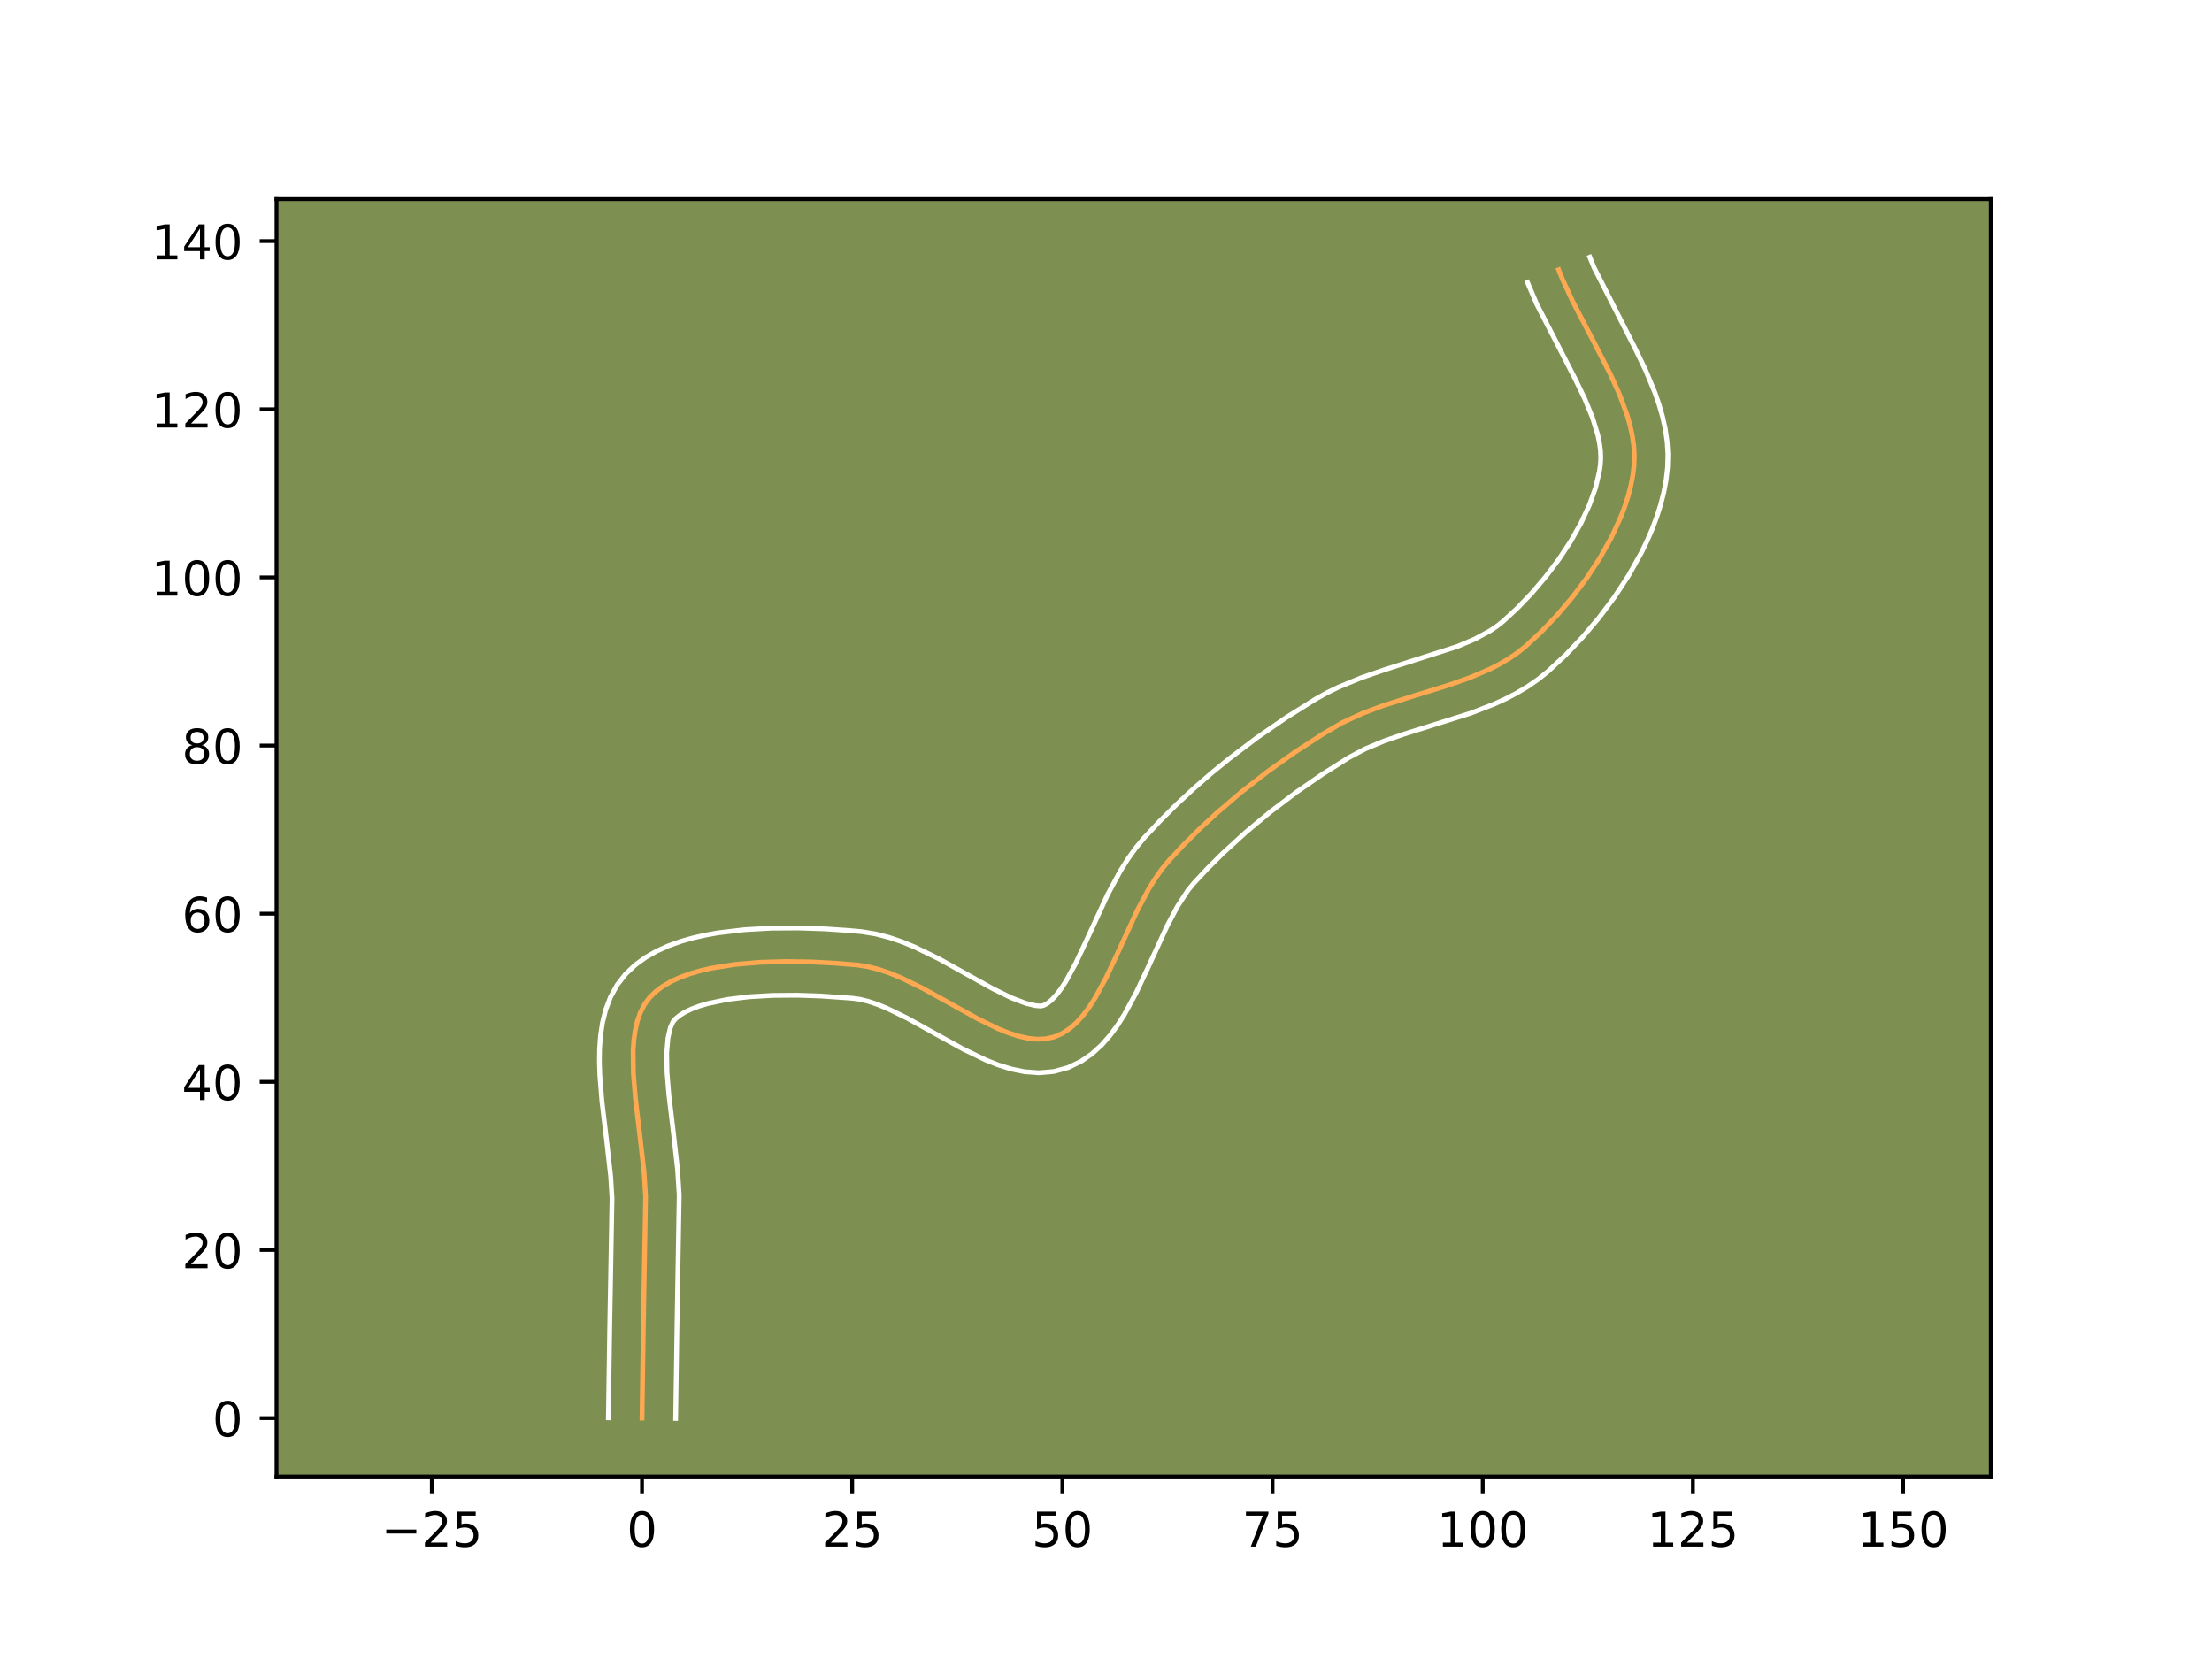 <?xml version="1.0" encoding="utf-8" standalone="no"?>
<!DOCTYPE svg PUBLIC "-//W3C//DTD SVG 1.1//EN"
  "http://www.w3.org/Graphics/SVG/1.1/DTD/svg11.dtd">
<!-- Created with matplotlib (https://matplotlib.org/) -->
<svg height="345.6pt" version="1.1" viewBox="0 0 460.8 345.6" width="460.8pt" xmlns="http://www.w3.org/2000/svg" xmlns:xlink="http://www.w3.org/1999/xlink">
 <defs>
  <style type="text/css">*{stroke-linecap:butt;stroke-linejoin:round;}</style>
 </defs>
 <g id="figure_1">
  <g id="patch_1">
   <path d="M 0 345.6 
L 460.8 345.6 
L 460.8 0 
L 0 0 
z
" style="fill:#ffffff;"/>
  </g>
  <g id="axes_1">
   <g id="patch_2">
    <path d="M 57.6 307.584 
L 414.72 307.584 
L 414.72 41.472 
L 57.6 41.472 
z
" style="fill:#7d9051;"/>
   </g>
   <g id="matplotlib.axis_1">
    <g id="xtick_1">
     <g id="line2d_1">
      <defs>
       <path d="M 0 0 
L 0 3.5 
" id="m0c01aab190" style="stroke:#000000;stroke-width:0.8;"/>
      </defs>
      <g>
       <use style="stroke:#000000;stroke-width:0.8;" x="89.96" xlink:href="#m0c01aab190" y="307.584"/>
      </g>
     </g>
     <g id="text_1">
      <!-- −25 -->
      <g transform="translate(79.407 322.182)scale(0.1 -0.1)">
       <defs>
        <path d="M 10.594 35.5 
L 73.188 35.5 
L 73.188 27.203 
L 10.594 27.203 
z
" id="DejaVuSans-8722"/>
        <path d="M 19.188 8.297 
L 53.609 8.297 
L 53.609 0 
L 7.328 0 
L 7.328 8.297 
Q 12.938 14.109 22.625 23.891 
Q 32.328 33.688 34.812 36.531 
Q 39.547 41.844 41.422 45.531 
Q 43.312 49.219 43.312 52.781 
Q 43.312 58.594 39.234 62.25 
Q 35.156 65.922 28.609 65.922 
Q 23.969 65.922 18.812 64.312 
Q 13.672 62.703 7.812 59.422 
L 7.812 69.391 
Q 13.766 71.781 18.938 73 
Q 24.125 74.219 28.422 74.219 
Q 39.75 74.219 46.484 68.547 
Q 53.219 62.891 53.219 53.422 
Q 53.219 48.922 51.531 44.891 
Q 49.859 40.875 45.406 35.406 
Q 44.188 33.984 37.641 27.219 
Q 31.109 20.453 19.188 8.297 
z
" id="DejaVuSans-50"/>
        <path d="M 10.797 72.906 
L 49.516 72.906 
L 49.516 64.594 
L 19.828 64.594 
L 19.828 46.734 
Q 21.969 47.469 24.109 47.828 
Q 26.266 48.188 28.422 48.188 
Q 40.625 48.188 47.75 41.5 
Q 54.891 34.812 54.891 23.391 
Q 54.891 11.625 47.562 5.094 
Q 40.234 -1.422 26.906 -1.422 
Q 22.312 -1.422 17.547 -0.641 
Q 12.797 0.141 7.719 1.703 
L 7.719 11.625 
Q 12.109 9.234 16.797 8.062 
Q 21.484 6.891 26.703 6.891 
Q 35.156 6.891 40.078 11.328 
Q 45.016 15.766 45.016 23.391 
Q 45.016 31 40.078 35.438 
Q 35.156 39.891 26.703 39.891 
Q 22.75 39.891 18.812 39.016 
Q 14.891 38.141 10.797 36.281 
z
" id="DejaVuSans-53"/>
       </defs>
       <use xlink:href="#DejaVuSans-8722"/>
       <use x="83.789" xlink:href="#DejaVuSans-50"/>
       <use x="147.412" xlink:href="#DejaVuSans-53"/>
      </g>
     </g>
    </g>
    <g id="xtick_2">
     <g id="line2d_2">
      <g>
       <use style="stroke:#000000;stroke-width:0.8;" x="133.743" xlink:href="#m0c01aab190" y="307.584"/>
      </g>
     </g>
     <g id="text_2">
      <!-- 0 -->
      <g transform="translate(130.562 322.182)scale(0.1 -0.1)">
       <defs>
        <path d="M 31.781 66.406 
Q 24.172 66.406 20.328 58.906 
Q 16.5 51.422 16.5 36.375 
Q 16.5 21.391 20.328 13.891 
Q 24.172 6.391 31.781 6.391 
Q 39.453 6.391 43.281 13.891 
Q 47.125 21.391 47.125 36.375 
Q 47.125 51.422 43.281 58.906 
Q 39.453 66.406 31.781 66.406 
z
M 31.781 74.219 
Q 44.047 74.219 50.516 64.516 
Q 56.984 54.828 56.984 36.375 
Q 56.984 17.969 50.516 8.266 
Q 44.047 -1.422 31.781 -1.422 
Q 19.531 -1.422 13.062 8.266 
Q 6.594 17.969 6.594 36.375 
Q 6.594 54.828 13.062 64.516 
Q 19.531 74.219 31.781 74.219 
z
" id="DejaVuSans-48"/>
       </defs>
       <use xlink:href="#DejaVuSans-48"/>
      </g>
     </g>
    </g>
    <g id="xtick_3">
     <g id="line2d_3">
      <g>
       <use style="stroke:#000000;stroke-width:0.8;" x="177.527" xlink:href="#m0c01aab190" y="307.584"/>
      </g>
     </g>
     <g id="text_3">
      <!-- 25 -->
      <g transform="translate(171.164 322.182)scale(0.1 -0.1)">
       <use xlink:href="#DejaVuSans-50"/>
       <use x="63.623" xlink:href="#DejaVuSans-53"/>
      </g>
     </g>
    </g>
    <g id="xtick_4">
     <g id="line2d_4">
      <g>
       <use style="stroke:#000000;stroke-width:0.8;" x="221.31" xlink:href="#m0c01aab190" y="307.584"/>
      </g>
     </g>
     <g id="text_4">
      <!-- 50 -->
      <g transform="translate(214.948 322.182)scale(0.1 -0.1)">
       <use xlink:href="#DejaVuSans-53"/>
       <use x="63.623" xlink:href="#DejaVuSans-48"/>
      </g>
     </g>
    </g>
    <g id="xtick_5">
     <g id="line2d_5">
      <g>
       <use style="stroke:#000000;stroke-width:0.8;" x="265.094" xlink:href="#m0c01aab190" y="307.584"/>
      </g>
     </g>
     <g id="text_5">
      <!-- 75 -->
      <g transform="translate(258.732 322.182)scale(0.1 -0.1)">
       <defs>
        <path d="M 8.203 72.906 
L 55.078 72.906 
L 55.078 68.703 
L 28.609 0 
L 18.312 0 
L 43.219 64.594 
L 8.203 64.594 
z
" id="DejaVuSans-55"/>
       </defs>
       <use xlink:href="#DejaVuSans-55"/>
       <use x="63.623" xlink:href="#DejaVuSans-53"/>
      </g>
     </g>
    </g>
    <g id="xtick_6">
     <g id="line2d_6">
      <g>
       <use style="stroke:#000000;stroke-width:0.8;" x="308.878" xlink:href="#m0c01aab190" y="307.584"/>
      </g>
     </g>
     <g id="text_6">
      <!-- 100 -->
      <g transform="translate(299.334 322.182)scale(0.1 -0.1)">
       <defs>
        <path d="M 12.406 8.297 
L 28.516 8.297 
L 28.516 63.922 
L 10.984 60.406 
L 10.984 69.391 
L 28.422 72.906 
L 38.281 72.906 
L 38.281 8.297 
L 54.391 8.297 
L 54.391 0 
L 12.406 0 
z
" id="DejaVuSans-49"/>
       </defs>
       <use xlink:href="#DejaVuSans-49"/>
       <use x="63.623" xlink:href="#DejaVuSans-48"/>
       <use x="127.246" xlink:href="#DejaVuSans-48"/>
      </g>
     </g>
    </g>
    <g id="xtick_7">
     <g id="line2d_7">
      <g>
       <use style="stroke:#000000;stroke-width:0.8;" x="352.661" xlink:href="#m0c01aab190" y="307.584"/>
      </g>
     </g>
     <g id="text_7">
      <!-- 125 -->
      <g transform="translate(343.118 322.182)scale(0.1 -0.1)">
       <use xlink:href="#DejaVuSans-49"/>
       <use x="63.623" xlink:href="#DejaVuSans-50"/>
       <use x="127.246" xlink:href="#DejaVuSans-53"/>
      </g>
     </g>
    </g>
    <g id="xtick_8">
     <g id="line2d_8">
      <g>
       <use style="stroke:#000000;stroke-width:0.8;" x="396.445" xlink:href="#m0c01aab190" y="307.584"/>
      </g>
     </g>
     <g id="text_8">
      <!-- 150 -->
      <g transform="translate(386.901 322.182)scale(0.1 -0.1)">
       <use xlink:href="#DejaVuSans-49"/>
       <use x="63.623" xlink:href="#DejaVuSans-53"/>
       <use x="127.246" xlink:href="#DejaVuSans-48"/>
      </g>
     </g>
    </g>
   </g>
   <g id="matplotlib.axis_2">
    <g id="ytick_1">
     <g id="line2d_9">
      <defs>
       <path d="M 0 0 
L -3.5 0 
" id="md3e1f10e24" style="stroke:#000000;stroke-width:0.8;"/>
      </defs>
      <g>
       <use style="stroke:#000000;stroke-width:0.8;" x="57.6" xlink:href="#md3e1f10e24" y="295.421"/>
      </g>
     </g>
     <g id="text_9">
      <!-- 0 -->
      <g transform="translate(44.237 299.22)scale(0.1 -0.1)">
       <use xlink:href="#DejaVuSans-48"/>
      </g>
     </g>
    </g>
    <g id="ytick_2">
     <g id="line2d_10">
      <g>
       <use style="stroke:#000000;stroke-width:0.8;" x="57.6" xlink:href="#md3e1f10e24" y="260.394"/>
      </g>
     </g>
     <g id="text_10">
      <!-- 20 -->
      <g transform="translate(37.875 264.193)scale(0.1 -0.1)">
       <use xlink:href="#DejaVuSans-50"/>
       <use x="63.623" xlink:href="#DejaVuSans-48"/>
      </g>
     </g>
    </g>
    <g id="ytick_3">
     <g id="line2d_11">
      <g>
       <use style="stroke:#000000;stroke-width:0.8;" x="57.6" xlink:href="#md3e1f10e24" y="225.367"/>
      </g>
     </g>
     <g id="text_11">
      <!-- 40 -->
      <g transform="translate(37.875 229.166)scale(0.1 -0.1)">
       <defs>
        <path d="M 37.797 64.312 
L 12.891 25.391 
L 37.797 25.391 
z
M 35.203 72.906 
L 47.609 72.906 
L 47.609 25.391 
L 58.016 25.391 
L 58.016 17.188 
L 47.609 17.188 
L 47.609 0 
L 37.797 0 
L 37.797 17.188 
L 4.891 17.188 
L 4.891 26.703 
z
" id="DejaVuSans-52"/>
       </defs>
       <use xlink:href="#DejaVuSans-52"/>
       <use x="63.623" xlink:href="#DejaVuSans-48"/>
      </g>
     </g>
    </g>
    <g id="ytick_4">
     <g id="line2d_12">
      <g>
       <use style="stroke:#000000;stroke-width:0.8;" x="57.6" xlink:href="#md3e1f10e24" y="190.34"/>
      </g>
     </g>
     <g id="text_12">
      <!-- 60 -->
      <g transform="translate(37.875 194.139)scale(0.1 -0.1)">
       <defs>
        <path d="M 33.016 40.375 
Q 26.375 40.375 22.484 35.828 
Q 18.609 31.297 18.609 23.391 
Q 18.609 15.531 22.484 10.953 
Q 26.375 6.391 33.016 6.391 
Q 39.656 6.391 43.531 10.953 
Q 47.406 15.531 47.406 23.391 
Q 47.406 31.297 43.531 35.828 
Q 39.656 40.375 33.016 40.375 
z
M 52.594 71.297 
L 52.594 62.312 
Q 48.875 64.062 45.094 64.984 
Q 41.312 65.922 37.594 65.922 
Q 27.828 65.922 22.672 59.328 
Q 17.531 52.734 16.797 39.406 
Q 19.672 43.656 24.016 45.922 
Q 28.375 48.188 33.594 48.188 
Q 44.578 48.188 50.953 41.516 
Q 57.328 34.859 57.328 23.391 
Q 57.328 12.156 50.688 5.359 
Q 44.047 -1.422 33.016 -1.422 
Q 20.359 -1.422 13.672 8.266 
Q 6.984 17.969 6.984 36.375 
Q 6.984 53.656 15.188 63.938 
Q 23.391 74.219 37.203 74.219 
Q 40.922 74.219 44.703 73.484 
Q 48.484 72.75 52.594 71.297 
z
" id="DejaVuSans-54"/>
       </defs>
       <use xlink:href="#DejaVuSans-54"/>
       <use x="63.623" xlink:href="#DejaVuSans-48"/>
      </g>
     </g>
    </g>
    <g id="ytick_5">
     <g id="line2d_13">
      <g>
       <use style="stroke:#000000;stroke-width:0.8;" x="57.6" xlink:href="#md3e1f10e24" y="155.313"/>
      </g>
     </g>
     <g id="text_13">
      <!-- 80 -->
      <g transform="translate(37.875 159.112)scale(0.1 -0.1)">
       <defs>
        <path d="M 31.781 34.625 
Q 24.75 34.625 20.719 30.859 
Q 16.703 27.094 16.703 20.516 
Q 16.703 13.922 20.719 10.156 
Q 24.75 6.391 31.781 6.391 
Q 38.812 6.391 42.859 10.172 
Q 46.922 13.969 46.922 20.516 
Q 46.922 27.094 42.891 30.859 
Q 38.875 34.625 31.781 34.625 
z
M 21.922 38.812 
Q 15.578 40.375 12.031 44.719 
Q 8.5 49.078 8.5 55.328 
Q 8.5 64.062 14.719 69.141 
Q 20.953 74.219 31.781 74.219 
Q 42.672 74.219 48.875 69.141 
Q 55.078 64.062 55.078 55.328 
Q 55.078 49.078 51.531 44.719 
Q 48 40.375 41.703 38.812 
Q 48.828 37.156 52.797 32.312 
Q 56.781 27.484 56.781 20.516 
Q 56.781 9.906 50.312 4.234 
Q 43.844 -1.422 31.781 -1.422 
Q 19.734 -1.422 13.25 4.234 
Q 6.781 9.906 6.781 20.516 
Q 6.781 27.484 10.781 32.312 
Q 14.797 37.156 21.922 38.812 
z
M 18.312 54.391 
Q 18.312 48.734 21.844 45.562 
Q 25.391 42.391 31.781 42.391 
Q 38.141 42.391 41.719 45.562 
Q 45.312 48.734 45.312 54.391 
Q 45.312 60.062 41.719 63.234 
Q 38.141 66.406 31.781 66.406 
Q 25.391 66.406 21.844 63.234 
Q 18.312 60.062 18.312 54.391 
z
" id="DejaVuSans-56"/>
       </defs>
       <use xlink:href="#DejaVuSans-56"/>
       <use x="63.623" xlink:href="#DejaVuSans-48"/>
      </g>
     </g>
    </g>
    <g id="ytick_6">
     <g id="line2d_14">
      <g>
       <use style="stroke:#000000;stroke-width:0.8;" x="57.6" xlink:href="#md3e1f10e24" y="120.286"/>
      </g>
     </g>
     <g id="text_14">
      <!-- 100 -->
      <g transform="translate(31.512 124.085)scale(0.1 -0.1)">
       <use xlink:href="#DejaVuSans-49"/>
       <use x="63.623" xlink:href="#DejaVuSans-48"/>
       <use x="127.246" xlink:href="#DejaVuSans-48"/>
      </g>
     </g>
    </g>
    <g id="ytick_7">
     <g id="line2d_15">
      <g>
       <use style="stroke:#000000;stroke-width:0.8;" x="57.6" xlink:href="#md3e1f10e24" y="85.259"/>
      </g>
     </g>
     <g id="text_15">
      <!-- 120 -->
      <g transform="translate(31.512 89.058)scale(0.1 -0.1)">
       <use xlink:href="#DejaVuSans-49"/>
       <use x="63.623" xlink:href="#DejaVuSans-50"/>
       <use x="127.246" xlink:href="#DejaVuSans-48"/>
      </g>
     </g>
    </g>
    <g id="ytick_8">
     <g id="line2d_16">
      <g>
       <use style="stroke:#000000;stroke-width:0.8;" x="57.6" xlink:href="#md3e1f10e24" y="50.232"/>
      </g>
     </g>
     <g id="text_16">
      <!-- 140 -->
      <g transform="translate(31.512 54.032)scale(0.1 -0.1)">
       <use xlink:href="#DejaVuSans-49"/>
       <use x="63.623" xlink:href="#DejaVuSans-52"/>
       <use x="127.246" xlink:href="#DejaVuSans-48"/>
      </g>
     </g>
    </g>
   </g>
   <g id="line2d_17">
    <path clip-path="url(#p77b6444023)" d="M 133.743 295.421 
L 134.011 276.988 
L 134.492 249.291 
L 134.182 244.344 
L 133.299 236.56 
L 132.361 228.727 
L 131.952 223.693 
L 131.89 218.961 
L 132.036 216.749 
L 132.324 214.66 
L 132.773 212.711 
L 133.401 210.919 
L 134.228 209.299 
L 135.271 207.867 
L 136.547 206.605 
L 138.044 205.482 
L 139.743 204.489 
L 141.625 203.62 
L 143.67 202.869 
L 145.859 202.23 
L 148.172 201.694 
L 153.093 200.911 
L 158.276 200.466 
L 163.566 200.307 
L 168.807 200.381 
L 173.842 200.636 
L 178.516 201.017 
L 180.754 201.358 
L 183.021 201.93 
L 185.312 202.703 
L 187.618 203.643 
L 192.254 205.897 
L 199.164 209.731 
L 203.664 212.215 
L 208.017 214.34 
L 210.121 215.188 
L 212.169 215.849 
L 214.153 216.293 
L 216.068 216.486 
L 217.905 216.396 
L 219.659 215.992 
L 221.309 215.269 
L 222.848 214.26 
L 224.286 212.992 
L 225.636 211.493 
L 226.91 209.788 
L 228.121 207.905 
L 230.398 203.709 
L 232.563 199.117 
L 236.944 189.6 
L 239.352 185.1 
L 240.652 183.008 
L 242.033 181.056 
L 243.505 179.272 
L 246.627 175.934 
L 249.891 172.687 
L 253.284 169.537 
L 258.585 165.002 
L 264.098 160.709 
L 269.778 156.673 
L 275.579 152.91 
L 279.528 150.598 
L 283.73 148.647 
L 288.142 146.991 
L 294.97 144.826 
L 301.796 142.719 
L 306.206 141.166 
L 310.405 139.369 
L 312.399 138.346 
L 314.309 137.22 
L 316.125 135.98 
L 317.835 134.611 
L 321.146 131.537 
L 324.416 128.108 
L 327.573 124.383 
L 330.545 120.421 
L 333.26 116.283 
L 335.648 112.029 
L 337.636 107.717 
L 338.457 105.559 
L 339.152 103.408 
L 339.711 101.274 
L 340.125 99.162 
L 340.385 97.081 
L 340.462 95.008 
L 340.345 92.919 
L 340.048 90.814 
L 339.591 88.695 
L 338.988 86.563 
L 337.414 82.267 
L 335.461 77.938 
L 332.114 71.408 
L 327.573 62.694 
L 325.57 58.361 
L 324.694 56.205 
L 324.694 56.205 
" style="fill:none;stroke:#fea952;stroke-linecap:square;"/>
   </g>
   <g id="line2d_18">
    <path clip-path="url(#p77b6444023)" d="M 126.738 295.353 
L 127.007 276.854 
L 127.494 249.62 
L 127.212 245.043 
L 126.349 237.436 
L 125.386 229.38 
L 124.951 223.936 
L 124.863 221.216 
L 124.9 218.502 
L 125.096 215.792 
L 125.497 213.087 
L 126.162 210.393 
L 127.161 207.735 
L 128.566 205.173 
L 130.346 202.886 
L 132.341 201.003 
L 134.51 199.433 
L 136.808 198.128 
L 139.211 197.044 
L 141.705 196.145 
L 144.28 195.405 
L 146.925 194.801 
L 149.63 194.318 
L 155.171 193.661 
L 160.793 193.35 
L 166.371 193.315 
L 171.772 193.496 
L 176.856 193.836 
L 179.57 194.092 
L 182.469 194.566 
L 185.259 195.292 
L 187.955 196.215 
L 190.568 197.289 
L 195.581 199.732 
L 202.591 203.621 
L 206.852 205.977 
L 210.634 207.842 
L 213.697 209.013 
L 215.727 209.489 
L 216.846 209.577 
L 217.467 209.411 
L 218.216 209.004 
L 219.08 208.304 
L 220.025 207.299 
L 221.017 206.001 
L 222.032 204.44 
L 224.089 200.664 
L 226.176 196.24 
L 230.71 186.404 
L 233.402 181.402 
L 234.933 178.962 
L 236.63 176.596 
L 238.344 174.536 
L 241.643 171.011 
L 245.082 167.594 
L 248.646 164.287 
L 252.322 161.093 
L 256.098 158.016 
L 261.918 153.624 
L 267.888 149.511 
L 274.103 145.609 
L 276.433 144.314 
L 278.793 143.159 
L 283.553 141.193 
L 288.298 139.558 
L 303.581 134.671 
L 307.205 133.137 
L 310.357 131.436 
L 311.747 130.511 
L 313.152 129.4 
L 316.149 126.628 
L 319.139 123.501 
L 322.034 120.094 
L 324.752 116.482 
L 327.215 112.744 
L 329.35 108.961 
L 331.088 105.225 
L 332.375 101.634 
L 333.173 98.292 
L 333.384 96.819 
L 333.468 95.403 
L 333.408 93.895 
L 333.201 92.293 
L 332.85 90.601 
L 331.733 86.973 
L 330.133 83.077 
L 328.157 78.972 
L 320.138 63.379 
L 318.204 58.843 
L 318.204 58.843 
" style="fill:none;stroke:#ffffff;stroke-linecap:square;"/>
   </g>
   <g id="line2d_19">
    <path clip-path="url(#p77b6444023)" d="M 140.748 295.488 
L 141.015 277.122 
L 141.489 248.962 
L 141.152 243.645 
L 140.25 235.683 
L 139.336 228.073 
L 138.953 223.45 
L 138.88 219.421 
L 139.15 216.233 
L 139.641 214.103 
L 140.197 212.848 
L 140.752 212.208 
L 141.578 211.53 
L 142.679 210.849 
L 144.04 210.196 
L 145.636 209.593 
L 147.439 209.055 
L 151.549 208.196 
L 156.151 207.638 
L 161.042 207.359 
L 166.033 207.322 
L 170.947 207.483 
L 177.462 207.943 
L 179.039 208.15 
L 180.783 208.569 
L 182.668 209.19 
L 184.668 209.997 
L 188.927 212.062 
L 195.737 215.841 
L 200.476 218.453 
L 205.399 220.838 
L 207.967 221.854 
L 210.641 222.686 
L 213.45 223.263 
L 216.408 223.483 
L 219.478 223.223 
L 222.473 222.408 
L 225.151 221.126 
L 227.479 219.516 
L 229.491 217.68 
L 231.247 215.687 
L 232.804 213.576 
L 234.209 211.37 
L 236.707 206.754 
L 238.951 201.994 
L 243.178 192.795 
L 245.302 188.798 
L 247.435 185.516 
L 248.667 184.009 
L 251.611 180.857 
L 254.701 177.781 
L 259.578 173.323 
L 264.704 169.071 
L 270.032 165.046 
L 275.513 161.265 
L 280.96 157.827 
L 284.403 155.998 
L 288.277 154.384 
L 292.503 152.923 
L 306.432 148.544 
L 311.225 146.688 
L 313.604 145.602 
L 315.955 144.381 
L 318.261 143.004 
L 320.503 141.449 
L 322.517 139.821 
L 326.143 136.447 
L 329.693 132.715 
L 333.112 128.672 
L 336.338 124.36 
L 339.306 119.823 
L 341.946 115.096 
L 343.12 112.671 
L 344.183 110.209 
L 345.123 107.712 
L 345.929 105.182 
L 346.585 102.622 
L 347.076 100.032 
L 347.385 97.342 
L 347.457 94.614 
L 347.282 91.943 
L 346.896 89.335 
L 346.332 86.789 
L 345.618 84.301 
L 344.78 81.867 
L 342.821 77.135 
L 340.613 72.557 
L 332.06 55.724 
L 331.184 53.568 
L 331.184 53.568 
" style="fill:none;stroke:#ffffff;stroke-linecap:square;"/>
   </g>
   <g id="patch_3">
    <path d="M 57.6 307.584 
L 57.6 41.472 
" style="fill:none;stroke:#000000;stroke-linecap:square;stroke-linejoin:miter;stroke-width:0.8;"/>
   </g>
   <g id="patch_4">
    <path d="M 414.72 307.584 
L 414.72 41.472 
" style="fill:none;stroke:#000000;stroke-linecap:square;stroke-linejoin:miter;stroke-width:0.8;"/>
   </g>
   <g id="patch_5">
    <path d="M 57.6 307.584 
L 414.72 307.584 
" style="fill:none;stroke:#000000;stroke-linecap:square;stroke-linejoin:miter;stroke-width:0.8;"/>
   </g>
   <g id="patch_6">
    <path d="M 57.6 41.472 
L 414.72 41.472 
" style="fill:none;stroke:#000000;stroke-linecap:square;stroke-linejoin:miter;stroke-width:0.8;"/>
   </g>
  </g>
 </g>
 <defs>
  <clipPath id="p77b6444023">
   <rect height="266.112" width="357.12" x="57.6" y="41.472"/>
  </clipPath>
 </defs>
</svg>
